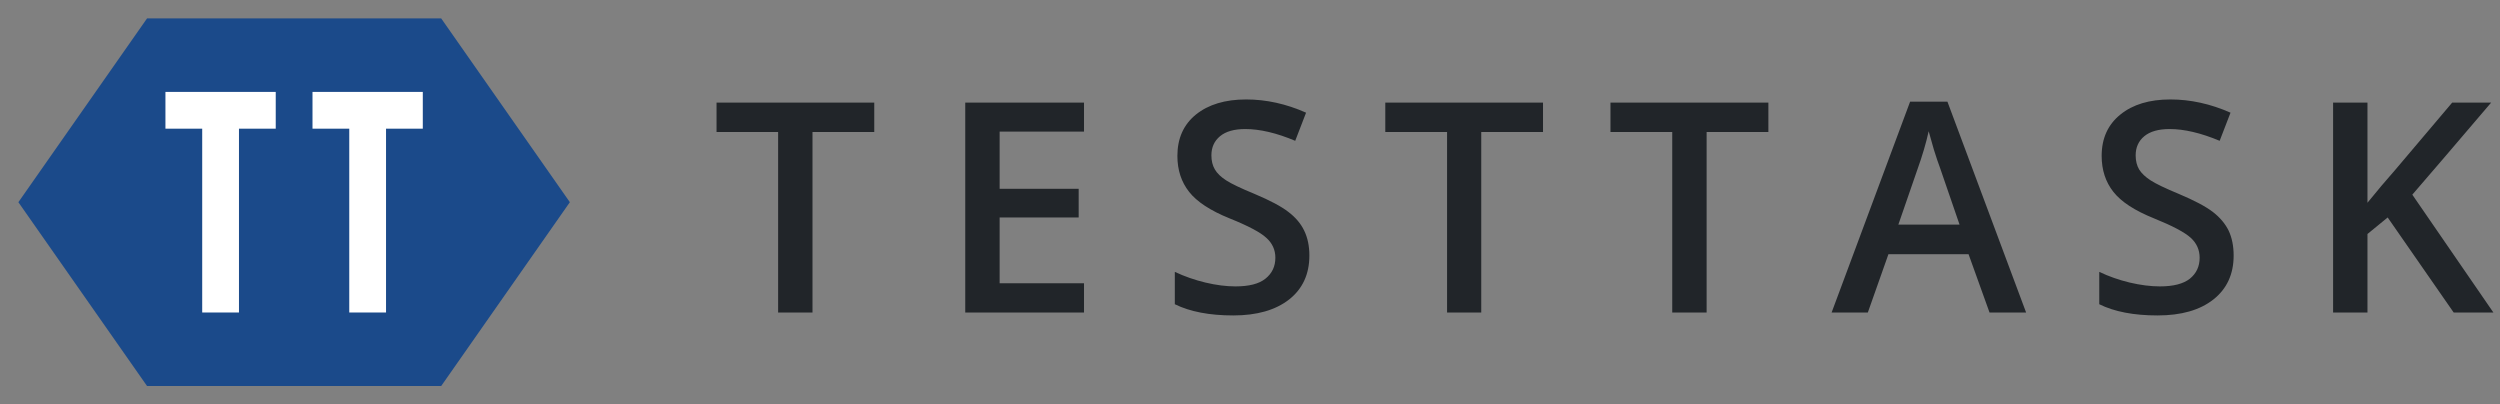<svg xmlns="http://www.w3.org/2000/svg" viewBox="0 0 136 22" width="136" height="22">
	<rect x="0" y="0" width="136" height="22" fill="#808080" stroke="none"/>
	<style>
		tspan { white-space:pre }
		.shp0 { fill: #1b4a8a } 
		.shp1 { fill: #ffffff } 
	</style>
	<g id="logo">
		<path id="testtask" fill="#212529" d="M44.2 7.18L44.2 17L42.33 17L42.33 7.18L38.98 7.18L38.98 5.58L47.56 5.58L47.56 7.18L44.2 7.18ZM58.97 15.41L58.97 17L52.51 17L52.51 5.58L58.97 5.58L58.97 7.16L54.38 7.16L54.38 10.27L58.68 10.27L58.68 11.83L54.38 11.83L54.38 15.41L58.97 15.41ZM71.23 13.9Q71.23 15.42 70.13 16.29Q69.02 17.16 67.09 17.16Q65.15 17.16 63.91 16.55L63.91 14.79Q64.7 15.16 65.57 15.37Q66.45 15.58 67.21 15.58Q68.32 15.58 68.84 15.16Q69.38 14.73 69.38 14.02Q69.38 13.38 68.89 12.94Q68.41 12.49 66.89 11.88Q65.33 11.25 64.69 10.44Q64.05 9.63 64.05 8.48Q64.05 7.05 65.06 6.23Q66.08 5.41 67.79 5.41Q69.43 5.41 71.05 6.13L70.46 7.66Q68.94 7.02 67.74 7.02Q66.84 7.02 66.37 7.41Q65.9 7.8 65.9 8.45Q65.9 8.9 66.09 9.22Q66.27 9.53 66.7 9.81Q67.13 10.09 68.25 10.55Q69.51 11.08 70.09 11.53Q70.68 11.98 70.95 12.55Q71.23 13.13 71.23 13.9ZM80.58 7.18L80.58 17L78.72 17L78.72 7.18L75.36 7.18L75.36 5.58L83.94 5.58L83.94 7.18L80.58 7.18ZM92.84 7.18L92.84 17L90.97 17L90.97 7.18L87.61 7.18L87.61 5.58L96.2 5.58L96.2 7.18L92.84 7.18ZM110.22 17L108.23 17L107.09 13.83L102.73 13.83L101.61 17L99.64 17L103.91 5.53L105.94 5.53L110.22 17ZM103.27 12.22L106.6 12.22L105.53 9.11Q105.41 8.8 105.2 8.13Q105 7.45 104.92 7.14Q104.71 8.1 104.3 9.24L103.27 12.22ZM121.51 13.9Q121.51 15.42 120.41 16.29Q119.31 17.16 117.37 17.16Q115.43 17.16 114.2 16.55L114.2 14.79Q114.98 15.16 115.85 15.37Q116.74 15.58 117.5 15.58Q118.6 15.58 119.13 15.16Q119.66 14.73 119.66 14.02Q119.66 13.38 119.18 12.94Q118.69 12.49 117.18 11.88Q115.61 11.25 114.97 10.44Q114.33 9.63 114.33 8.48Q114.33 7.05 115.35 6.23Q116.36 5.41 118.07 5.41Q119.71 5.41 121.34 6.13L120.75 7.66Q119.22 7.02 118.03 7.02Q117.12 7.02 116.65 7.41Q116.18 7.8 116.18 8.45Q116.18 8.9 116.37 9.22Q116.56 9.53 116.99 9.81Q117.42 10.09 118.53 10.55Q119.79 11.08 120.38 11.53Q120.96 11.98 121.24 12.55Q121.51 13.13 121.51 13.9ZM131.23 10.59L135.64 17L133.48 17L129.89 11.83L128.79 12.73L128.79 17L126.92 17L126.92 5.58L128.79 5.58L128.79 11.03Q129.55 10.09 130.31 9.23L133.4 5.58L135.52 5.58Q132.53 9.09 131.23 10.59Z" />
		<path id="Shape 4" class="shp0" d="M8 1L1 11L8 21L24 21L31 11L24 1L8 1Z" />
		<path id="Rectangle 18" class="shp1" d="M21 17L19 17L19 7L17 7L17 5L23 5L23 7L21 7L21 17ZM13 17L11 17L11 7L9 7L9 5L15 5L15 7L13 7L13 17Z" />
	</g>
</svg>